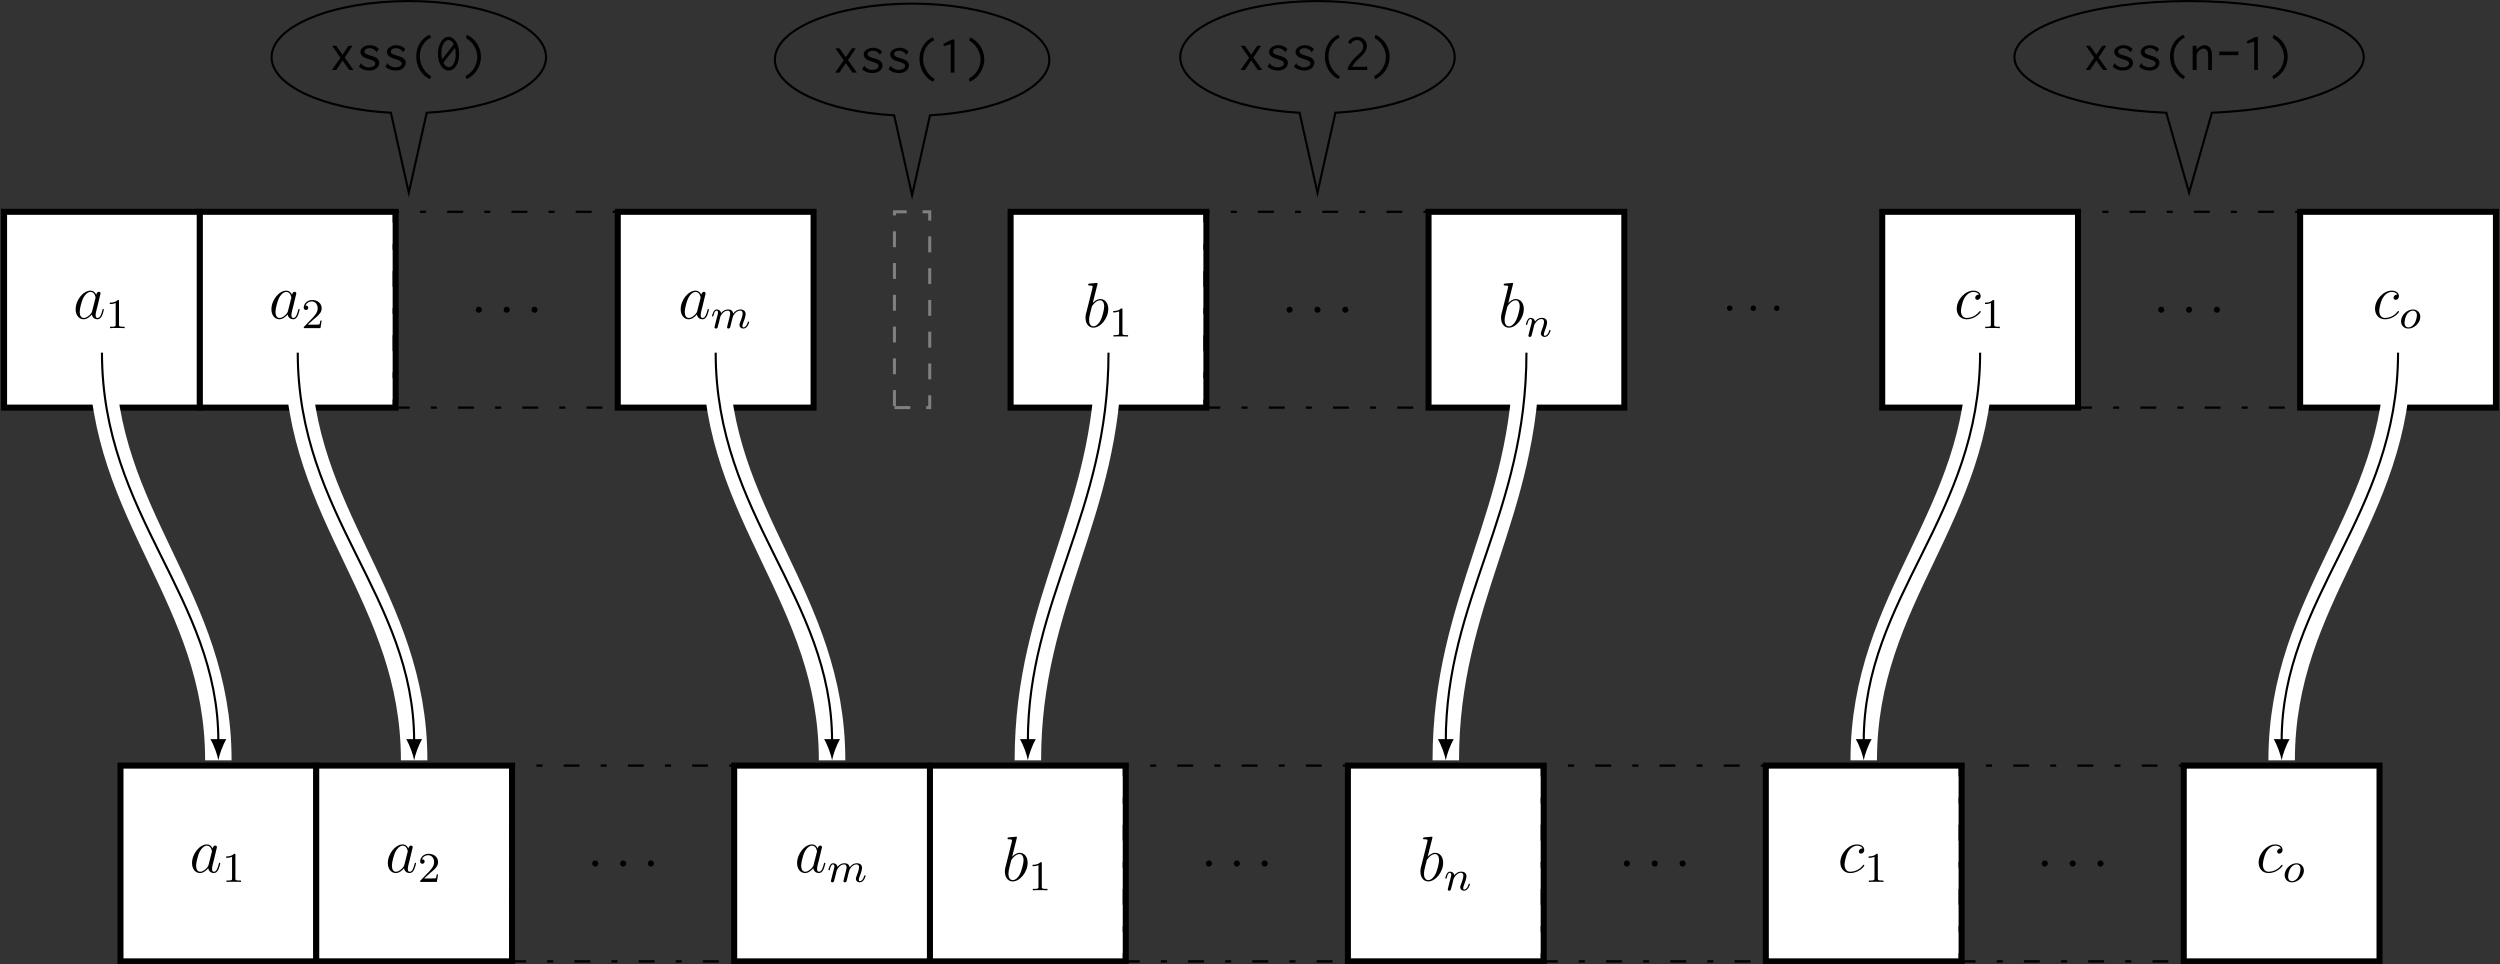 <?xml version="1.0" encoding="UTF-8"?>
<svg xmlns="http://www.w3.org/2000/svg" xmlns:xlink="http://www.w3.org/1999/xlink" width="470.547pt" height="181.517pt" viewBox="0 0 470.547 181.517" version="1.1">
<rect x="0" y="0" width="470.547" height="181.517" fill="#333333" stroke="none"/>
<defs>
<g>
<symbol overflow="visible" id="glyph0-0">
<path style="stroke:none;" d=""/>
</symbol>
<symbol overflow="visible" id="glyph0-1">
<path style="stroke:none;" d="M 3.594 -1.422 C 3.531 -1.219 3.531 -1.188 3.375 -0.969 C 3.109 -0.641 2.578 -0.125 2.016 -0.125 C 1.531 -0.125 1.25 -0.562 1.25 -1.266 C 1.25 -1.922 1.625 -3.266 1.859 -3.766 C 2.266 -4.609 2.828 -5.031 3.281 -5.031 C 4.078 -5.031 4.234 -4.047 4.234 -3.953 C 4.234 -3.938 4.203 -3.797 4.188 -3.766 Z M 4.359 -4.484 C 4.234 -4.797 3.906 -5.266 3.281 -5.266 C 1.938 -5.266 0.484 -3.531 0.484 -1.75 C 0.484 -0.578 1.172 0.125 1.984 0.125 C 2.641 0.125 3.203 -0.391 3.531 -0.781 C 3.656 -0.078 4.219 0.125 4.578 0.125 C 4.938 0.125 5.219 -0.094 5.438 -0.531 C 5.625 -0.938 5.797 -1.656 5.797 -1.703 C 5.797 -1.766 5.75 -1.812 5.672 -1.812 C 5.562 -1.812 5.562 -1.75 5.516 -1.578 C 5.328 -0.875 5.109 -0.125 4.609 -0.125 C 4.266 -0.125 4.25 -0.438 4.25 -0.672 C 4.25 -0.938 4.281 -1.078 4.391 -1.547 C 4.469 -1.844 4.531 -2.109 4.625 -2.453 C 5.062 -4.25 5.172 -4.672 5.172 -4.75 C 5.172 -4.906 5.047 -5.047 4.859 -5.047 C 4.484 -5.047 4.391 -4.625 4.359 -4.484 Z M 4.359 -4.484 "/>
</symbol>
<symbol overflow="visible" id="glyph0-2">
<path style="stroke:none;" d="M 2.203 -0.578 C 2.203 -0.922 1.906 -1.156 1.625 -1.156 C 1.281 -1.156 1.047 -0.875 1.047 -0.578 C 1.047 -0.234 1.328 0 1.609 0 C 1.953 0 2.203 -0.281 2.203 -0.578 Z M 2.203 -0.578 "/>
</symbol>
<symbol overflow="visible" id="glyph0-3">
<path style="stroke:none;" d="M 2.766 -8 C 2.766 -8.047 2.797 -8.109 2.797 -8.172 C 2.797 -8.297 2.672 -8.297 2.656 -8.297 C 2.641 -8.297 2.219 -8.266 2 -8.234 C 1.797 -8.219 1.609 -8.203 1.406 -8.188 C 1.109 -8.156 1.031 -8.156 1.031 -7.938 C 1.031 -7.812 1.141 -7.812 1.266 -7.812 C 1.875 -7.812 1.875 -7.703 1.875 -7.594 C 1.875 -7.5 1.781 -7.156 1.734 -6.938 L 1.453 -5.797 C 1.328 -5.312 0.641 -2.609 0.594 -2.391 C 0.531 -2.094 0.531 -1.891 0.531 -1.734 C 0.531 -0.516 1.219 0.125 2 0.125 C 3.375 0.125 4.812 -1.656 4.812 -3.391 C 4.812 -4.5 4.203 -5.266 3.297 -5.266 C 2.672 -5.266 2.109 -4.75 1.891 -4.516 Z M 2.016 -0.125 C 1.625 -0.125 1.203 -0.406 1.203 -1.344 C 1.203 -1.734 1.25 -1.953 1.453 -2.797 C 1.5 -2.953 1.688 -3.719 1.734 -3.875 C 1.75 -3.969 2.469 -5.031 3.281 -5.031 C 3.797 -5.031 4.047 -4.5 4.047 -3.891 C 4.047 -3.312 3.703 -1.953 3.406 -1.344 C 3.109 -0.688 2.562 -0.125 2.016 -0.125 Z M 2.016 -0.125 "/>
</symbol>
<symbol overflow="visible" id="glyph0-4">
<path style="stroke:none;" d="M 4.672 -4.5 C 4.453 -4.5 4.344 -4.5 4.172 -4.344 C 4.094 -4.297 3.969 -4.109 3.969 -3.922 C 3.969 -3.688 4.141 -3.531 4.375 -3.531 C 4.656 -3.531 4.984 -3.781 4.984 -4.25 C 4.984 -4.828 4.438 -5.266 3.609 -5.266 C 2.047 -5.266 0.484 -3.562 0.484 -1.859 C 0.484 -0.828 1.125 0.125 2.344 0.125 C 3.969 0.125 5 -1.141 5 -1.297 C 5 -1.375 4.922 -1.438 4.875 -1.438 C 4.844 -1.438 4.828 -1.422 4.719 -1.312 C 3.953 -0.297 2.828 -0.125 2.359 -0.125 C 1.547 -0.125 1.281 -0.844 1.281 -1.438 C 1.281 -1.859 1.484 -3.016 1.906 -3.828 C 2.219 -4.391 2.875 -5.031 3.625 -5.031 C 3.781 -5.031 4.438 -5.016 4.672 -4.5 Z M 4.672 -4.5 "/>
</symbol>
<symbol overflow="visible" id="glyph1-0">
<path style="stroke:none;" d=""/>
</symbol>
<symbol overflow="visible" id="glyph1-1">
<path style="stroke:none;" d="M 2.5 -5.078 C 2.5 -5.297 2.484 -5.297 2.266 -5.297 C 1.938 -4.984 1.516 -4.797 0.766 -4.797 L 0.766 -4.531 C 0.984 -4.531 1.406 -4.531 1.875 -4.734 L 1.875 -0.656 C 1.875 -0.359 1.844 -0.266 1.094 -0.266 L 0.812 -0.266 L 0.812 0 C 1.141 -0.031 1.828 -0.031 2.188 -0.031 C 2.547 -0.031 3.234 -0.031 3.562 0 L 3.562 -0.266 L 3.281 -0.266 C 2.531 -0.266 2.5 -0.359 2.5 -0.656 Z M 2.5 -5.078 "/>
</symbol>
<symbol overflow="visible" id="glyph1-2">
<path style="stroke:none;" d="M 2.25 -1.625 C 2.375 -1.75 2.703 -2.016 2.844 -2.125 C 3.328 -2.578 3.797 -3.016 3.797 -3.734 C 3.797 -4.688 3 -5.297 2.016 -5.297 C 1.047 -5.297 0.422 -4.578 0.422 -3.859 C 0.422 -3.469 0.734 -3.422 0.844 -3.422 C 1.016 -3.422 1.266 -3.531 1.266 -3.844 C 1.266 -4.25 0.859 -4.25 0.766 -4.25 C 1 -4.844 1.531 -5.031 1.922 -5.031 C 2.656 -5.031 3.047 -4.406 3.047 -3.734 C 3.047 -2.906 2.469 -2.297 1.516 -1.344 L 0.516 -0.297 C 0.422 -0.219 0.422 -0.203 0.422 0 L 3.562 0 L 3.797 -1.422 L 3.547 -1.422 C 3.531 -1.266 3.469 -0.875 3.375 -0.719 C 3.328 -0.656 2.719 -0.656 2.594 -0.656 L 1.172 -0.656 Z M 2.25 -1.625 "/>
</symbol>
<symbol overflow="visible" id="glyph2-0">
<path style="stroke:none;" d=""/>
</symbol>
<symbol overflow="visible" id="glyph2-1">
<path style="stroke:none;" d="M 1.594 -1.312 C 1.625 -1.422 1.703 -1.734 1.719 -1.844 C 1.75 -1.922 1.797 -2.125 1.812 -2.203 C 1.828 -2.234 2.094 -2.75 2.438 -3.016 C 2.703 -3.234 2.969 -3.297 3.203 -3.297 C 3.484 -3.297 3.656 -3.109 3.656 -2.75 C 3.656 -2.562 3.609 -2.375 3.516 -2.016 C 3.453 -1.812 3.328 -1.281 3.281 -1.062 L 3.156 -0.578 C 3.109 -0.453 3.062 -0.203 3.062 -0.172 C 3.062 0.016 3.219 0.078 3.312 0.078 C 3.453 0.078 3.578 -0.016 3.641 -0.109 C 3.656 -0.156 3.719 -0.438 3.766 -0.594 L 3.938 -1.312 C 3.969 -1.422 4.047 -1.734 4.078 -1.844 C 4.188 -2.281 4.188 -2.281 4.359 -2.547 C 4.625 -2.938 5 -3.297 5.531 -3.297 C 5.828 -3.297 6 -3.125 6 -2.75 C 6 -2.312 5.656 -1.391 5.5 -1.016 C 5.422 -0.812 5.406 -0.75 5.406 -0.594 C 5.406 -0.141 5.781 0.078 6.125 0.078 C 6.906 0.078 7.234 -1.031 7.234 -1.141 C 7.234 -1.219 7.156 -1.25 7.109 -1.25 C 7.016 -1.25 7 -1.188 6.969 -1.109 C 6.781 -0.453 6.453 -0.141 6.141 -0.141 C 6.016 -0.141 5.953 -0.219 5.953 -0.406 C 5.953 -0.594 6.016 -0.766 6.094 -0.969 C 6.219 -1.266 6.562 -2.188 6.562 -2.625 C 6.562 -3.234 6.156 -3.516 5.578 -3.516 C 5.031 -3.516 4.578 -3.234 4.219 -2.734 C 4.156 -3.375 3.641 -3.516 3.234 -3.516 C 2.859 -3.516 2.375 -3.391 1.938 -2.812 C 1.875 -3.297 1.5 -3.516 1.125 -3.516 C 0.844 -3.516 0.641 -3.344 0.516 -3.078 C 0.312 -2.703 0.234 -2.312 0.234 -2.297 C 0.234 -2.219 0.297 -2.188 0.359 -2.188 C 0.469 -2.188 0.469 -2.219 0.531 -2.438 C 0.625 -2.828 0.766 -3.297 1.094 -3.297 C 1.312 -3.297 1.359 -3.094 1.359 -2.922 C 1.359 -2.766 1.312 -2.625 1.25 -2.359 C 1.234 -2.297 1.109 -1.828 1.078 -1.719 L 0.781 -0.516 C 0.75 -0.391 0.703 -0.203 0.703 -0.172 C 0.703 0.016 0.859 0.078 0.969 0.078 C 1.109 0.078 1.234 -0.016 1.281 -0.109 C 1.312 -0.156 1.375 -0.438 1.406 -0.594 Z M 1.594 -1.312 "/>
</symbol>
<symbol overflow="visible" id="glyph2-2">
<path style="stroke:none;" d="M 1.594 -1.312 C 1.625 -1.422 1.703 -1.734 1.719 -1.844 C 1.828 -2.281 1.828 -2.281 2.016 -2.547 C 2.281 -2.938 2.656 -3.297 3.188 -3.297 C 3.469 -3.297 3.641 -3.125 3.641 -2.75 C 3.641 -2.312 3.312 -1.406 3.156 -1.016 C 3.047 -0.75 3.047 -0.703 3.047 -0.594 C 3.047 -0.141 3.422 0.078 3.766 0.078 C 4.547 0.078 4.875 -1.031 4.875 -1.141 C 4.875 -1.219 4.812 -1.25 4.75 -1.25 C 4.656 -1.25 4.641 -1.188 4.625 -1.109 C 4.438 -0.453 4.094 -0.141 3.797 -0.141 C 3.672 -0.141 3.609 -0.219 3.609 -0.406 C 3.609 -0.594 3.672 -0.766 3.75 -0.969 C 3.859 -1.266 4.219 -2.188 4.219 -2.625 C 4.219 -3.234 3.797 -3.516 3.234 -3.516 C 2.578 -3.516 2.172 -3.125 1.938 -2.828 C 1.875 -3.266 1.531 -3.516 1.125 -3.516 C 0.844 -3.516 0.641 -3.328 0.516 -3.078 C 0.312 -2.703 0.234 -2.312 0.234 -2.297 C 0.234 -2.219 0.297 -2.188 0.359 -2.188 C 0.469 -2.188 0.469 -2.219 0.531 -2.438 C 0.625 -2.828 0.766 -3.297 1.094 -3.297 C 1.312 -3.297 1.359 -3.094 1.359 -2.922 C 1.359 -2.766 1.312 -2.625 1.25 -2.359 C 1.234 -2.297 1.109 -1.828 1.078 -1.719 L 0.781 -0.516 C 0.75 -0.391 0.703 -0.203 0.703 -0.172 C 0.703 0.016 0.859 0.078 0.969 0.078 C 1.109 0.078 1.234 -0.016 1.281 -0.109 C 1.312 -0.156 1.375 -0.438 1.406 -0.594 Z M 1.594 -1.312 "/>
</symbol>
<symbol overflow="visible" id="glyph2-3">
<path style="stroke:none;" d="M 3.969 -2.141 C 3.969 -2.922 3.406 -3.516 2.578 -3.516 C 1.453 -3.516 0.344 -2.422 0.344 -1.297 C 0.344 -0.484 0.922 0.078 1.734 0.078 C 2.875 0.078 3.969 -1.031 3.969 -2.141 Z M 1.75 -0.141 C 1.469 -0.141 1 -0.281 1 -1.016 C 1 -1.344 1.141 -2.203 1.531 -2.703 C 1.922 -3.203 2.359 -3.297 2.578 -3.297 C 2.906 -3.297 3.328 -3.094 3.328 -2.422 C 3.328 -2.109 3.172 -1.344 2.875 -0.875 C 2.578 -0.422 2.141 -0.141 1.75 -0.141 Z M 1.75 -0.141 "/>
</symbol>
<symbol overflow="visible" id="glyph3-0">
<path style="stroke:none;" d=""/>
</symbol>
<symbol overflow="visible" id="glyph3-1">
<path style="stroke:none;" d="M 3.609 -4.562 L 2.469 -2.875 L 1.281 -4.562 L 0.5 -4.562 L 2.078 -2.312 L 0.469 0 L 1.281 0 L 2.469 -1.781 L 3.734 0 L 4.547 0 L 2.875 -2.344 L 4.344 -4.562 Z M 3.609 -4.562 "/>
</symbol>
<symbol overflow="visible" id="glyph3-2">
<path style="stroke:none;" d="M 4.312 -3.953 C 3.875 -4.422 3.312 -4.672 2.609 -4.672 C 2.359 -4.672 2.125 -4.625 1.906 -4.562 C 1.688 -4.484 1.5 -4.391 1.359 -4.281 C 1.203 -4.172 1.078 -4.047 0.984 -3.891 C 0.891 -3.75 0.859 -3.594 0.859 -3.438 C 0.859 -3.297 0.891 -3.156 0.938 -3.031 C 0.984 -2.906 1.062 -2.797 1.141 -2.719 C 1.234 -2.609 1.328 -2.531 1.438 -2.453 C 1.547 -2.391 1.719 -2.297 1.953 -2.219 C 2.047 -2.188 2.25 -2.125 2.531 -2.031 C 2.953 -1.906 3.25 -1.781 3.406 -1.672 C 3.562 -1.547 3.656 -1.391 3.656 -1.219 C 3.656 -1.109 3.625 -1.016 3.547 -0.922 C 3.484 -0.844 3.391 -0.75 3.297 -0.703 C 3.172 -0.625 3.047 -0.578 2.906 -0.547 C 2.781 -0.516 2.641 -0.5 2.516 -0.5 C 2.375 -0.5 2.266 -0.516 2.141 -0.531 C 2 -0.547 1.891 -0.578 1.797 -0.625 C 1.578 -0.719 1.422 -0.812 1.312 -0.875 C 1.203 -0.953 1.125 -1.031 1.094 -1.094 C 1.047 -1.141 1.031 -1.203 1.016 -1.234 C 1 -1.281 1 -1.312 0.984 -1.328 L 0.562 -0.625 C 1.094 -0.141 1.719 0.094 2.5 0.094 C 2.781 0.094 3.047 0.062 3.281 -0.016 C 3.516 -0.094 3.703 -0.203 3.875 -0.328 C 4.047 -0.453 4.172 -0.625 4.25 -0.797 C 4.344 -0.984 4.391 -1.172 4.391 -1.359 C 4.391 -1.672 4.266 -1.938 4.031 -2.141 C 3.797 -2.359 3.391 -2.531 2.828 -2.688 C 2.578 -2.75 2.359 -2.828 2.219 -2.875 C 2.047 -2.938 1.938 -3 1.844 -3.062 C 1.75 -3.125 1.688 -3.188 1.656 -3.25 C 1.609 -3.312 1.594 -3.375 1.594 -3.453 C 1.594 -3.562 1.625 -3.656 1.672 -3.75 C 1.719 -3.828 1.797 -3.891 1.891 -3.953 C 1.969 -4 2.078 -4.047 2.188 -4.062 C 2.312 -4.109 2.438 -4.109 2.562 -4.109 C 2.844 -4.109 3.094 -4.047 3.312 -3.922 C 3.531 -3.781 3.703 -3.656 3.812 -3.5 C 3.828 -3.484 3.844 -3.453 3.844 -3.406 C 3.844 -3.344 3.859 -3.328 3.891 -3.312 Z M 4.312 -3.953 "/>
</symbol>
<symbol overflow="visible" id="glyph3-3">
<path style="stroke:none;" d="M 4.125 -6.016 C 4.141 -6.016 4.172 -6.016 4.203 -6.031 L 3.906 -6.641 C 3.516 -6.469 3.172 -6.234 2.844 -5.969 C 2.547 -5.703 2.281 -5.391 2.062 -5.031 C 1.844 -4.672 1.672 -4.281 1.562 -3.875 C 1.453 -3.453 1.391 -3.016 1.391 -2.578 C 1.391 -2.125 1.453 -1.672 1.562 -1.25 C 1.672 -0.812 1.844 -0.422 2.047 -0.047 C 2.266 0.312 2.547 0.656 2.844 0.953 C 3.156 1.266 3.516 1.516 3.922 1.719 L 4.234 1.203 C 3.906 1 3.609 0.766 3.328 0.5 C 3.078 0.219 2.844 -0.078 2.656 -0.422 C 2.469 -0.734 2.328 -1.094 2.219 -1.453 C 2.125 -1.812 2.078 -2.188 2.078 -2.547 C 2.078 -3.312 2.234 -3.984 2.562 -4.578 C 2.891 -5.172 3.344 -5.641 3.922 -5.984 C 3.969 -6.016 4 -6.016 4.016 -6.016 Z M 4.125 -6.016 "/>
</symbol>
<symbol overflow="visible" id="glyph3-4">
<path style="stroke:none;" d="M 3.844 -5.422 C 3.453 -5.969 3 -6.25 2.484 -6.25 C 2.234 -6.25 1.984 -6.172 1.75 -6.016 C 1.5 -5.859 1.297 -5.641 1.109 -5.359 C 0.922 -5.078 0.781 -4.734 0.656 -4.344 C 0.562 -3.953 0.5 -3.516 0.5 -3.047 C 0.5 -2.578 0.562 -2.156 0.656 -1.75 C 0.781 -1.375 0.922 -1.031 1.109 -0.75 C 1.297 -0.484 1.5 -0.266 1.75 -0.125 C 1.984 0.031 2.234 0.109 2.484 0.109 C 2.734 0.109 2.969 0.047 3.203 -0.078 C 3.453 -0.203 3.672 -0.406 3.844 -0.656 C 4.047 -0.922 4.203 -1.234 4.312 -1.641 C 4.422 -2.016 4.484 -2.469 4.484 -3 C 4.484 -3.516 4.422 -3.984 4.312 -4.406 C 4.203 -4.828 4.031 -5.156 3.844 -5.422 Z M 3.484 -4.828 L 1.281 -2 C 1.203 -2.375 1.141 -2.766 1.141 -3.188 C 1.141 -3.547 1.188 -3.875 1.25 -4.188 C 1.328 -4.5 1.438 -4.75 1.562 -4.969 C 1.688 -5.172 1.828 -5.344 2 -5.469 C 2.156 -5.578 2.328 -5.641 2.5 -5.641 C 2.672 -5.641 2.844 -5.578 3.016 -5.438 C 3.188 -5.297 3.344 -5.109 3.484 -4.828 Z M 3.703 -4.172 C 3.766 -3.984 3.781 -3.781 3.812 -3.578 C 3.828 -3.375 3.844 -3.156 3.844 -2.922 C 3.844 -2.547 3.812 -2.219 3.734 -1.906 C 3.672 -1.625 3.562 -1.375 3.453 -1.172 C 3.344 -0.953 3.203 -0.797 3.047 -0.703 C 2.891 -0.578 2.719 -0.531 2.547 -0.531 C 2.375 -0.531 2.188 -0.594 2.016 -0.734 C 1.844 -0.859 1.672 -1.078 1.516 -1.375 Z M 3.703 -4.172 "/>
</symbol>
<symbol overflow="visible" id="glyph3-5">
<path style="stroke:none;" d="M 0.781 -6.016 C 1.094 -5.844 1.391 -5.625 1.656 -5.375 C 1.922 -5.125 2.141 -4.844 2.328 -4.531 C 2.516 -4.234 2.656 -3.891 2.766 -3.547 C 2.875 -3.203 2.922 -2.828 2.922 -2.469 C 2.922 -2.094 2.875 -1.719 2.766 -1.375 C 2.656 -1.031 2.516 -0.688 2.328 -0.375 C 2.141 -0.062 1.891 0.234 1.641 0.484 C 1.359 0.734 1.062 0.953 0.719 1.141 L 0.906 1.734 C 1.312 1.547 1.688 1.297 2.031 1 C 2.359 0.703 2.656 0.359 2.891 0 C 3.125 -0.375 3.312 -0.766 3.422 -1.203 C 3.562 -1.609 3.625 -2.047 3.625 -2.5 C 3.625 -2.938 3.562 -3.359 3.438 -3.766 C 3.312 -4.188 3.125 -4.578 2.906 -4.938 C 2.672 -5.297 2.391 -5.625 2.062 -5.922 C 1.734 -6.203 1.359 -6.438 0.969 -6.625 Z M 0.781 -6.016 "/>
</symbol>
<symbol overflow="visible" id="glyph3-6">
<path style="stroke:none;" d="M 2.984 -6.219 L 2.5 -6.219 L 0.875 -5.375 L 1.031 -4.984 L 2.297 -5.359 L 2.297 0 L 2.984 0 Z M 2.984 -6.219 "/>
</symbol>
<symbol overflow="visible" id="glyph3-7">
<path style="stroke:none;" d="M 0.781 -5.25 L 1.281 -4.844 C 1.297 -4.859 1.312 -4.906 1.328 -4.969 C 1.328 -5.031 1.359 -5.094 1.422 -5.156 C 1.484 -5.25 1.562 -5.328 1.672 -5.391 C 1.781 -5.469 1.891 -5.516 2.031 -5.562 C 2.156 -5.625 2.328 -5.641 2.5 -5.641 C 2.641 -5.641 2.781 -5.609 2.906 -5.547 C 3.047 -5.484 3.172 -5.406 3.297 -5.281 C 3.391 -5.188 3.484 -5.047 3.531 -4.922 C 3.594 -4.781 3.625 -4.641 3.625 -4.5 C 3.625 -4.391 3.625 -4.266 3.594 -4.172 C 3.578 -4.047 3.531 -3.938 3.484 -3.812 C 3.422 -3.703 3.344 -3.562 3.234 -3.453 C 3.125 -3.312 3 -3.172 2.828 -3.016 L 2.359 -2.578 C 2.078 -2.344 1.812 -2.047 1.531 -1.688 C 1.234 -1.344 0.984 -0.922 0.734 -0.438 L 0.734 0 L 4.375 0 L 4.375 -0.703 L 4.344 -0.703 C 4.312 -0.703 4.281 -0.672 4.25 -0.656 C 4.203 -0.625 4.172 -0.609 4.141 -0.609 L 1.531 -0.609 C 1.609 -0.75 1.688 -0.891 1.797 -1.031 C 1.891 -1.172 2 -1.297 2.094 -1.422 C 2.203 -1.562 2.297 -1.672 2.406 -1.781 C 2.516 -1.891 2.609 -1.984 2.703 -2.062 L 3.297 -2.625 C 3.422 -2.734 3.562 -2.875 3.688 -3.016 C 3.812 -3.156 3.922 -3.312 4 -3.469 C 4.094 -3.625 4.172 -3.781 4.234 -3.953 C 4.281 -4.125 4.312 -4.312 4.312 -4.5 C 4.312 -4.75 4.266 -4.969 4.172 -5.188 C 4.094 -5.391 3.953 -5.578 3.781 -5.734 C 3.625 -5.906 3.422 -6.016 3.203 -6.125 C 2.984 -6.203 2.766 -6.25 2.516 -6.25 C 2.156 -6.25 1.812 -6.156 1.516 -5.984 C 1.203 -5.812 0.953 -5.562 0.781 -5.25 Z M 0.781 -5.25 "/>
</symbol>
<symbol overflow="visible" id="glyph3-8">
<path style="stroke:none;" d="M 0.672 0 L 1.422 0 L 1.422 -2.625 C 1.422 -2.844 1.453 -3.047 1.531 -3.203 C 1.625 -3.375 1.734 -3.531 1.859 -3.656 C 2 -3.781 2.141 -3.875 2.297 -3.938 C 2.453 -4 2.609 -4.031 2.766 -4.031 C 2.984 -4.031 3.188 -3.938 3.344 -3.75 C 3.516 -3.562 3.594 -3.219 3.594 -2.734 L 3.594 0 L 4.312 0 L 4.312 -2.766 C 4.312 -3.109 4.266 -3.406 4.203 -3.641 C 4.125 -3.875 4.031 -4.078 3.906 -4.234 C 3.781 -4.375 3.625 -4.484 3.453 -4.562 C 3.297 -4.625 3.094 -4.672 2.906 -4.672 C 2.625 -4.672 2.359 -4.578 2.078 -4.422 C 1.812 -4.25 1.578 -4.031 1.422 -3.75 L 1.422 -4.562 L 0.672 -4.562 Z M 0.672 0 "/>
</symbol>
<symbol overflow="visible" id="glyph3-9">
<path style="stroke:none;" d="M 0.703 -3.469 L 0.703 -2.797 L 4.297 -2.797 L 4.297 -3.469 Z M 0.703 -3.469 "/>
</symbol>
<symbol overflow="visible" id="glyph4-0">
<path style="stroke:none;" d=""/>
</symbol>
<symbol overflow="visible" id="glyph4-1">
<path style="stroke:none;" d="M 1.906 -2.5 C 1.906 -2.781 1.672 -3.016 1.391 -3.016 C 1.094 -3.016 0.859 -2.781 0.859 -2.5 C 0.859 -2.203 1.094 -1.969 1.391 -1.969 C 1.672 -1.969 1.906 -2.203 1.906 -2.5 Z M 1.906 -2.5 "/>
</symbol>
</g>
<clipPath id="clip1">
  <path d="M 432 39 L 470.547 39 L 470.547 78 L 432 78 Z M 432 39 "/>
</clipPath>
<clipPath id="clip2">
  <path d="M 22 143 L 61 143 L 61 181.516 L 22 181.516 Z M 22 143 "/>
</clipPath>
<clipPath id="clip3">
  <path d="M 58 143 L 97 143 L 97 181.516 L 58 181.516 Z M 58 143 "/>
</clipPath>
<clipPath id="clip4">
  <path d="M 95 143 L 139 143 L 139 181.516 L 95 181.516 Z M 95 143 "/>
</clipPath>
<clipPath id="clip5">
  <path d="M 137 143 L 176 143 L 176 181.516 L 137 181.516 Z M 137 143 "/>
</clipPath>
<clipPath id="clip6">
  <path d="M 174 143 L 213 143 L 213 181.516 L 174 181.516 Z M 174 143 "/>
</clipPath>
<clipPath id="clip7">
  <path d="M 211 143 L 255 143 L 255 181.516 L 211 181.516 Z M 211 143 "/>
</clipPath>
<clipPath id="clip8">
  <path d="M 253 143 L 292 143 L 292 181.516 L 253 181.516 Z M 253 143 "/>
</clipPath>
<clipPath id="clip9">
  <path d="M 289 143 L 333 143 L 333 181.516 L 289 181.516 Z M 289 143 "/>
</clipPath>
<clipPath id="clip10">
  <path d="M 331 143 L 370 143 L 370 181.516 L 331 181.516 Z M 331 143 "/>
</clipPath>
<clipPath id="clip11">
  <path d="M 368 143 L 412 143 L 412 181.516 L 368 181.516 Z M 368 143 "/>
</clipPath>
<clipPath id="clip12">
  <path d="M 410 143 L 449 143 L 449 181.516 L 410 181.516 Z M 410 143 "/>
</clipPath>
<clipPath id="clip13">
  <path d="M 0 0 L 112 0 L 112 181.516 L 0 181.516 Z M 0 0 "/>
</clipPath>
<clipPath id="clip14">
  <path d="M 0 0 L 149 0 L 149 181.516 L 0 181.516 Z M 0 0 "/>
</clipPath>
<clipPath id="clip15">
  <path d="M 64 0 L 228 0 L 228 181.516 L 64 181.516 Z M 64 0 "/>
</clipPath>
<clipPath id="clip16">
  <path d="M 123 0 L 280 0 L 280 181.516 L 123 181.516 Z M 123 0 "/>
</clipPath>
<clipPath id="clip17">
  <path d="M 201 0 L 358 0 L 358 181.516 L 201 181.516 Z M 201 0 "/>
</clipPath>
<clipPath id="clip18">
  <path d="M 280 0 L 444 0 L 444 181.516 L 280 181.516 Z M 280 0 "/>
</clipPath>
<clipPath id="clip19">
  <path d="M 359 0 L 470.547 0 L 470.547 181.516 L 359 181.516 Z M 359 0 "/>
</clipPath>
</defs>
<g id="surface1">
<path style="fill-rule:nonzero;fill:rgb(100%,100%,100%);fill-opacity:1;stroke-width:1.134;stroke-linecap:butt;stroke-linejoin:miter;stroke:rgb(0%,0%,0%);stroke-opacity:1;stroke-miterlimit:10;" d="M -18.425 -18.425 L 18.426 -18.425 L 18.426 18.427 L -18.425 18.427 Z M -18.425 -18.425 " transform="matrix(1,0,0,-1,19.191,58.294)"/>
<g style="fill:rgb(0%,0%,0%);fill-opacity:1;">
  <use xlink:href="#glyph0-1" x="13.753" y="59.971"/>
</g>
<g style="fill:rgb(0%,0%,0%);fill-opacity:1;">
  <use xlink:href="#glyph1-1" x="19.898" y="61.764"/>
</g>
<path style="fill-rule:nonzero;fill:rgb(100%,100%,100%);fill-opacity:1;stroke-width:1.134;stroke-linecap:butt;stroke-linejoin:miter;stroke:rgb(0%,0%,0%);stroke-opacity:1;stroke-miterlimit:10;" d="M -18.425 -18.425 L 18.427 -18.425 L 18.427 18.427 L -18.425 18.427 Z M -18.425 -18.425 " transform="matrix(1,0,0,-1,56.042,58.294)"/>
<g style="fill:rgb(0%,0%,0%);fill-opacity:1;">
  <use xlink:href="#glyph0-1" x="50.603" y="59.971"/>
</g>
<g style="fill:rgb(0%,0%,0%);fill-opacity:1;">
  <use xlink:href="#glyph1-2" x="56.748" y="61.764"/>
</g>
<path style="fill:none;stroke-width:0.425;stroke-linecap:butt;stroke-linejoin:miter;stroke:rgb(0%,0%,0%);stroke-opacity:1;stroke-dasharray:2.989,3.985,1.134,3.985;stroke-miterlimit:10;" d="M -21.26 -18.425 L 21.26 -18.425 L 21.26 18.427 L -21.26 18.427 Z M -21.26 -18.425 " transform="matrix(1,0,0,-1,95.373,58.294)"/>
<g style="fill:rgb(0%,0%,0%);fill-opacity:1;">
  <use xlink:href="#glyph0-2" x="88.503" y="58.875"/>
</g>
<g style="fill:rgb(0%,0%,0%);fill-opacity:1;">
  <use xlink:href="#glyph0-2" x="93.751" y="58.875"/>
</g>
<g style="fill:rgb(0%,0%,0%);fill-opacity:1;">
  <use xlink:href="#glyph0-2" x="98.988" y="58.875"/>
</g>
<path style="fill-rule:nonzero;fill:rgb(100%,100%,100%);fill-opacity:1;stroke-width:1.134;stroke-linecap:butt;stroke-linejoin:miter;stroke:rgb(0%,0%,0%);stroke-opacity:1;stroke-miterlimit:10;" d="M -18.426 -18.425 L 18.426 -18.425 L 18.426 18.427 L -18.426 18.427 Z M -18.426 -18.425 " transform="matrix(1,0,0,-1,134.703,58.294)"/>
<g style="fill:rgb(0%,0%,0%);fill-opacity:1;">
  <use xlink:href="#glyph0-1" x="127.636" y="59.971"/>
</g>
<g style="fill:rgb(0%,0%,0%);fill-opacity:1;">
  <use xlink:href="#glyph2-1" x="133.781" y="61.764"/>
</g>
<path style="fill:none;stroke-width:0.399;stroke-linecap:butt;stroke-linejoin:miter;stroke:rgb(0%,0%,0%);stroke-opacity:1;stroke-miterlimit:10;" d="M -0.002 22.024 L 3.369 37.071 C 16.221 37.763 25.83 42.239 25.83 47.54 C 25.83 53.368 14.264 58.095 -0.002 58.095 C -14.267 58.095 -25.83 53.368 -25.83 47.54 C -25.83 42.239 -16.22 37.763 -3.373 37.071 Z M -0.002 22.024 " transform="matrix(1,0,0,-1,76.947,58.294)"/>
<g style="fill:rgb(0%,0%,0%);fill-opacity:1;">
  <use xlink:href="#glyph3-1" x="62.003" y="13.177"/>
  <use xlink:href="#glyph3-2" x="66.984" y="13.177"/>
  <use xlink:href="#glyph3-2" x="71.966" y="13.177"/>
  <use xlink:href="#glyph3-3" x="76.947" y="13.177"/>
  <use xlink:href="#glyph3-4" x="81.928" y="13.177"/>
  <use xlink:href="#glyph3-5" x="86.909" y="13.177"/>
</g>
<path style="fill:none;stroke-width:0.567;stroke-linecap:butt;stroke-linejoin:miter;stroke:rgb(50%,50%,50%);stroke-opacity:1;stroke-dasharray:2.989,2.989;stroke-miterlimit:10;" d="M 91.405 -18.425 L 98.045 -18.425 L 98.045 18.427 L 91.405 18.427 Z M 91.405 -18.425 " transform="matrix(1,0,0,-1,76.947,58.294)"/>
<path style="fill:none;stroke-width:0.399;stroke-linecap:butt;stroke-linejoin:miter;stroke:rgb(0%,0%,0%);stroke-opacity:1;stroke-miterlimit:10;" d="M 94.725 21.544 L 98.096 36.591 C 110.948 37.282 120.557 41.759 120.557 47.056 C 120.557 52.888 108.99 57.614 94.725 57.614 C 80.459 57.614 68.897 52.888 68.897 47.056 C 68.897 41.759 78.506 37.282 91.354 36.591 Z M 94.725 21.544 " transform="matrix(1,0,0,-1,76.947,58.294)"/>
<g style="fill:rgb(0%,0%,0%);fill-opacity:1;">
  <use xlink:href="#glyph3-1" x="156.728" y="13.66"/>
  <use xlink:href="#glyph3-2" x="161.709" y="13.66"/>
  <use xlink:href="#glyph3-2" x="166.691" y="13.66"/>
  <use xlink:href="#glyph3-3" x="171.672" y="13.66"/>
  <use xlink:href="#glyph3-6" x="176.653" y="13.66"/>
  <use xlink:href="#glyph3-5" x="181.635" y="13.66"/>
</g>
<path style="fill-rule:nonzero;fill:rgb(100%,100%,100%);fill-opacity:1;stroke-width:1.134;stroke-linecap:butt;stroke-linejoin:miter;stroke:rgb(0%,0%,0%);stroke-opacity:1;stroke-miterlimit:10;" d="M -0 -18.425 L 36.851 -18.425 L 36.851 18.427 L -0 18.427 Z M -0 -18.425 " transform="matrix(1,0,0,-1,190.215,58.294)"/>
<g style="fill:rgb(0%,0%,0%);fill-opacity:1;">
  <use xlink:href="#glyph0-3" x="203.786" y="61.548"/>
</g>
<g style="fill:rgb(0%,0%,0%);fill-opacity:1;">
  <use xlink:href="#glyph1-1" x="208.763" y="63.342"/>
</g>
<path style="fill:none;stroke-width:0.425;stroke-linecap:butt;stroke-linejoin:miter;stroke:rgb(0%,0%,0%);stroke-opacity:1;stroke-dasharray:2.989,3.985,1.134,3.985;stroke-miterlimit:10;" d="M -0 -18.425 L 42.519 -18.425 L 42.519 18.427 L -0 18.427 Z M -0 -18.425 " transform="matrix(1,0,0,-1,226.711,58.294)"/>
<g style="fill:rgb(0%,0%,0%);fill-opacity:1;">
  <use xlink:href="#glyph0-2" x="241.101" y="58.875"/>
</g>
<g style="fill:rgb(0%,0%,0%);fill-opacity:1;">
  <use xlink:href="#glyph0-2" x="246.349" y="58.875"/>
</g>
<g style="fill:rgb(0%,0%,0%);fill-opacity:1;">
  <use xlink:href="#glyph0-2" x="251.586" y="58.875"/>
</g>
<path style="fill-rule:nonzero;fill:rgb(100%,100%,100%);fill-opacity:1;stroke-width:1.134;stroke-linecap:butt;stroke-linejoin:miter;stroke:rgb(0%,0%,0%);stroke-opacity:1;stroke-miterlimit:10;" d="M 0.002 -18.425 L 36.85 -18.425 L 36.85 18.427 L 0.002 18.427 Z M 0.002 -18.425 " transform="matrix(1,0,0,-1,268.877,58.294)"/>
<g style="fill:rgb(0%,0%,0%);fill-opacity:1;">
  <use xlink:href="#glyph0-3" x="281.995" y="61.548"/>
</g>
<g style="fill:rgb(0%,0%,0%);fill-opacity:1;">
  <use xlink:href="#glyph2-2" x="286.972" y="63.342"/>
</g>
<path style="fill:none;stroke-width:0.399;stroke-linecap:butt;stroke-linejoin:miter;stroke:rgb(0%,0%,0%);stroke-opacity:1;stroke-miterlimit:10;" d="M 171.026 22.024 L 174.397 37.071 C 187.248 37.763 196.858 42.239 196.858 47.54 C 196.858 53.368 185.291 58.095 171.026 58.095 C 156.76 58.095 145.198 53.368 145.198 47.54 C 145.198 42.239 154.807 37.763 167.655 37.071 Z M 171.026 22.024 " transform="matrix(1,0,0,-1,76.947,58.294)"/>
<g style="fill:rgb(0%,0%,0%);fill-opacity:1;">
  <use xlink:href="#glyph3-1" x="233.027" y="13.177"/>
  <use xlink:href="#glyph3-2" x="238.008" y="13.177"/>
  <use xlink:href="#glyph3-2" x="242.99" y="13.177"/>
  <use xlink:href="#glyph3-3" x="247.971" y="13.177"/>
  <use xlink:href="#glyph3-7" x="252.952" y="13.177"/>
  <use xlink:href="#glyph3-5" x="257.933" y="13.177"/>
</g>
<g style="fill:rgb(0%,0%,0%);fill-opacity:1;">
  <use xlink:href="#glyph4-1" x="324.186" y="60.508"/>
</g>
<g style="fill:rgb(0%,0%,0%);fill-opacity:1;">
  <use xlink:href="#glyph4-1" x="328.617" y="60.508"/>
</g>
<g style="fill:rgb(0%,0%,0%);fill-opacity:1;">
  <use xlink:href="#glyph4-1" x="333.039" y="60.508"/>
</g>
<path style="fill-rule:nonzero;fill:rgb(100%,100%,100%);fill-opacity:1;stroke-width:1.134;stroke-linecap:butt;stroke-linejoin:miter;stroke:rgb(0%,0%,0%);stroke-opacity:1;stroke-miterlimit:10;" d="M 0.002 -18.425 L 36.849 -18.425 L 36.849 18.427 L 0.002 18.427 Z M 0.002 -18.425 " transform="matrix(1,0,0,-1,354.268,58.294)"/>
<g style="fill:rgb(0%,0%,0%);fill-opacity:1;">
  <use xlink:href="#glyph0-4" x="367.808" y="59.971"/>
</g>
<g style="fill:rgb(0%,0%,0%);fill-opacity:1;">
  <use xlink:href="#glyph1-1" x="372.846" y="61.764"/>
</g>
<path style="fill:none;stroke-width:0.425;stroke-linecap:butt;stroke-linejoin:miter;stroke:rgb(0%,0%,0%);stroke-opacity:1;stroke-dasharray:2.989,3.985,1.134,3.985;stroke-miterlimit:10;" d="M 0.002 -18.425 L 42.521 -18.425 L 42.521 18.427 L 0.002 18.427 Z M 0.002 -18.425 " transform="matrix(1,0,0,-1,390.764,58.294)"/>
<g style="fill:rgb(0%,0%,0%);fill-opacity:1;">
  <use xlink:href="#glyph0-2" x="405.154" y="58.875"/>
</g>
<g style="fill:rgb(0%,0%,0%);fill-opacity:1;">
  <use xlink:href="#glyph0-2" x="410.402" y="58.875"/>
</g>
<g style="fill:rgb(0%,0%,0%);fill-opacity:1;">
  <use xlink:href="#glyph0-2" x="415.639" y="58.875"/>
</g>
<path style=" stroke:none;fill-rule:nonzero;fill:rgb(100%,100%,100%);fill-opacity:1;" d="M 432.93 76.719 L 469.781 76.719 L 469.781 39.867 L 432.93 39.867 Z M 432.93 76.719 "/>
<g clip-path="url(#clip1)" clip-rule="nonzero">
<path style="fill:none;stroke-width:1.134;stroke-linecap:butt;stroke-linejoin:miter;stroke:rgb(0%,0%,0%);stroke-opacity:1;stroke-miterlimit:10;" d="M -0 -18.425 L 36.851 -18.425 L 36.851 18.427 L -0 18.427 Z M -0 -18.425 " transform="matrix(1,0,0,-1,432.93,58.294)"/>
</g>
<g style="fill:rgb(0%,0%,0%);fill-opacity:1;">
  <use xlink:href="#glyph0-4" x="446.54" y="59.971"/>
</g>
<g style="fill:rgb(0%,0%,0%);fill-opacity:1;">
  <use xlink:href="#glyph2-3" x="451.578" y="61.764"/>
</g>
<path style="fill:none;stroke-width:0.399;stroke-linecap:butt;stroke-linejoin:miter;stroke:rgb(0%,0%,0%);stroke-opacity:1;stroke-miterlimit:10;" d="M 335.08 22.024 L 339.373 37.071 C 355.725 37.763 367.955 42.239 367.955 47.54 C 367.955 53.368 353.237 58.095 335.08 58.095 C 316.924 58.095 302.205 53.368 302.205 47.54 C 302.205 42.239 314.436 37.763 330.791 37.071 Z M 335.08 22.024 " transform="matrix(1,0,0,-1,76.947,58.294)"/>
<g style="fill:rgb(0%,0%,0%);fill-opacity:1;">
  <use xlink:href="#glyph3-1" x="392.099" y="13.177"/>
  <use xlink:href="#glyph3-2" x="397.08" y="13.177"/>
  <use xlink:href="#glyph3-2" x="402.062" y="13.177"/>
  <use xlink:href="#glyph3-3" x="407.043" y="13.177"/>
  <use xlink:href="#glyph3-8" x="412.024" y="13.177"/>
  <use xlink:href="#glyph3-9" x="417.005" y="13.177"/>
  <use xlink:href="#glyph3-6" x="421.987" y="13.177"/>
  <use xlink:href="#glyph3-5" x="426.968" y="13.177"/>
</g>
<path style=" stroke:none;fill-rule:nonzero;fill:rgb(100%,100%,100%);fill-opacity:1;" d="M 22.676 180.949 L 59.527 180.949 L 59.527 144.102 L 22.676 144.102 Z M 22.676 180.949 "/>
<g clip-path="url(#clip2)" clip-rule="nonzero">
<path style="fill:none;stroke-width:1.134;stroke-linecap:butt;stroke-linejoin:miter;stroke:rgb(0%,0%,0%);stroke-opacity:1;stroke-miterlimit:10;" d="M -18.424 -36.849 L 18.427 -36.849 L 18.427 -0.002 L -18.424 -0.002 Z M -18.424 -36.849 " transform="matrix(1,0,0,-1,41.1,144.1)"/>
</g>
<g style="fill:rgb(0%,0%,0%);fill-opacity:1;">
  <use xlink:href="#glyph0-1" x="35.661" y="164.202"/>
</g>
<g style="fill:rgb(0%,0%,0%);fill-opacity:1;">
  <use xlink:href="#glyph1-1" x="41.806" y="165.995"/>
</g>
<path style=" stroke:none;fill-rule:nonzero;fill:rgb(100%,100%,100%);fill-opacity:1;" d="M 59.523 180.949 L 96.375 180.949 L 96.375 144.102 L 59.523 144.102 Z M 59.523 180.949 "/>
<g clip-path="url(#clip3)" clip-rule="nonzero">
<path style="fill:none;stroke-width:1.134;stroke-linecap:butt;stroke-linejoin:miter;stroke:rgb(0%,0%,0%);stroke-opacity:1;stroke-miterlimit:10;" d="M -18.427 -36.849 L 18.425 -36.849 L 18.425 -0.002 L -18.427 -0.002 Z M -18.427 -36.849 " transform="matrix(1,0,0,-1,77.95,144.1)"/>
</g>
<g style="fill:rgb(0%,0%,0%);fill-opacity:1;">
  <use xlink:href="#glyph0-1" x="72.512" y="164.202"/>
</g>
<g style="fill:rgb(0%,0%,0%);fill-opacity:1;">
  <use xlink:href="#glyph1-2" x="78.657" y="165.995"/>
</g>
<g clip-path="url(#clip4)" clip-rule="nonzero">
<path style="fill:none;stroke-width:0.425;stroke-linecap:butt;stroke-linejoin:miter;stroke:rgb(0%,0%,0%);stroke-opacity:1;stroke-dasharray:2.989,3.985,1.134,3.985;stroke-miterlimit:10;" d="M -21.261 -36.849 L 21.262 -36.849 L 21.262 -0.002 L -21.261 -0.002 Z M -21.261 -36.849 " transform="matrix(1,0,0,-1,117.281,144.1)"/>
</g>
<g style="fill:rgb(0%,0%,0%);fill-opacity:1;">
  <use xlink:href="#glyph0-2" x="110.411" y="163.106"/>
</g>
<g style="fill:rgb(0%,0%,0%);fill-opacity:1;">
  <use xlink:href="#glyph0-2" x="115.659" y="163.106"/>
</g>
<g style="fill:rgb(0%,0%,0%);fill-opacity:1;">
  <use xlink:href="#glyph0-2" x="120.896" y="163.106"/>
</g>
<path style=" stroke:none;fill-rule:nonzero;fill:rgb(100%,100%,100%);fill-opacity:1;" d="M 138.188 180.949 L 175.039 180.949 L 175.039 144.102 L 138.188 144.102 Z M 138.188 180.949 "/>
<g clip-path="url(#clip5)" clip-rule="nonzero">
<path style="fill:none;stroke-width:1.134;stroke-linecap:butt;stroke-linejoin:miter;stroke:rgb(0%,0%,0%);stroke-opacity:1;stroke-miterlimit:10;" d="M -18.424 -36.849 L 18.427 -36.849 L 18.427 -0.002 L -18.424 -0.002 Z M -18.424 -36.849 " transform="matrix(1,0,0,-1,156.612,144.1)"/>
</g>
<g style="fill:rgb(0%,0%,0%);fill-opacity:1;">
  <use xlink:href="#glyph0-1" x="149.545" y="164.202"/>
</g>
<g style="fill:rgb(0%,0%,0%);fill-opacity:1;">
  <use xlink:href="#glyph2-1" x="155.69" y="165.995"/>
</g>
<path style=" stroke:none;fill-rule:nonzero;fill:rgb(100%,100%,100%);fill-opacity:1;" d="M 175.035 180.949 L 211.887 180.949 L 211.887 144.102 L 175.035 144.102 Z M 175.035 180.949 "/>
<g clip-path="url(#clip6)" clip-rule="nonzero">
<path style="fill:none;stroke-width:1.134;stroke-linecap:butt;stroke-linejoin:miter;stroke:rgb(0%,0%,0%);stroke-opacity:1;stroke-miterlimit:10;" d="M -18.427 -36.849 L 18.425 -36.849 L 18.425 -0.002 L -18.427 -0.002 Z M -18.427 -36.849 " transform="matrix(1,0,0,-1,193.462,144.1)"/>
</g>
<g style="fill:rgb(0%,0%,0%);fill-opacity:1;">
  <use xlink:href="#glyph0-3" x="188.608" y="165.779"/>
</g>
<g style="fill:rgb(0%,0%,0%);fill-opacity:1;">
  <use xlink:href="#glyph1-1" x="193.585" y="167.573"/>
</g>
<g clip-path="url(#clip7)" clip-rule="nonzero">
<path style="fill:none;stroke-width:0.425;stroke-linecap:butt;stroke-linejoin:miter;stroke:rgb(0%,0%,0%);stroke-opacity:1;stroke-dasharray:2.989,3.985,1.134,3.985;stroke-miterlimit:10;" d="M -21.262 -36.849 L 21.262 -36.849 L 21.262 -0.002 L -21.262 -0.002 Z M -21.262 -36.849 " transform="matrix(1,0,0,-1,232.793,144.1)"/>
</g>
<g style="fill:rgb(0%,0%,0%);fill-opacity:1;">
  <use xlink:href="#glyph0-2" x="225.923" y="163.106"/>
</g>
<g style="fill:rgb(0%,0%,0%);fill-opacity:1;">
  <use xlink:href="#glyph0-2" x="231.171" y="163.106"/>
</g>
<g style="fill:rgb(0%,0%,0%);fill-opacity:1;">
  <use xlink:href="#glyph0-2" x="236.408" y="163.106"/>
</g>
<path style=" stroke:none;fill-rule:nonzero;fill:rgb(100%,100%,100%);fill-opacity:1;" d="M 253.699 180.949 L 290.551 180.949 L 290.551 144.102 L 253.699 144.102 Z M 253.699 180.949 "/>
<g clip-path="url(#clip8)" clip-rule="nonzero">
<path style="fill:none;stroke-width:1.134;stroke-linecap:butt;stroke-linejoin:miter;stroke:rgb(0%,0%,0%);stroke-opacity:1;stroke-miterlimit:10;" d="M -18.425 -36.849 L 18.427 -36.849 L 18.427 -0.002 L -18.425 -0.002 Z M -18.425 -36.849 " transform="matrix(1,0,0,-1,272.124,144.1)"/>
</g>
<g style="fill:rgb(0%,0%,0%);fill-opacity:1;">
  <use xlink:href="#glyph0-3" x="266.817" y="165.779"/>
</g>
<g style="fill:rgb(0%,0%,0%);fill-opacity:1;">
  <use xlink:href="#glyph2-2" x="271.794" y="167.573"/>
</g>
<g clip-path="url(#clip9)" clip-rule="nonzero">
<path style="fill:none;stroke-width:0.425;stroke-linecap:butt;stroke-linejoin:miter;stroke:rgb(0%,0%,0%);stroke-opacity:1;stroke-dasharray:2.989,3.985,1.134,3.985;stroke-miterlimit:10;" d="M -21.259 -36.849 L 21.261 -36.849 L 21.261 -0.002 L -21.259 -0.002 Z M -21.259 -36.849 " transform="matrix(1,0,0,-1,311.454,144.1)"/>
</g>
<g style="fill:rgb(0%,0%,0%);fill-opacity:1;">
  <use xlink:href="#glyph0-2" x="304.584" y="163.106"/>
</g>
<g style="fill:rgb(0%,0%,0%);fill-opacity:1;">
  <use xlink:href="#glyph0-2" x="309.832" y="163.106"/>
</g>
<g style="fill:rgb(0%,0%,0%);fill-opacity:1;">
  <use xlink:href="#glyph0-2" x="315.069" y="163.106"/>
</g>
<path style=" stroke:none;fill-rule:nonzero;fill:rgb(100%,100%,100%);fill-opacity:1;" d="M 332.359 180.949 L 369.211 180.949 L 369.211 144.102 L 332.359 144.102 Z M 332.359 180.949 "/>
<g clip-path="url(#clip10)" clip-rule="nonzero">
<path style="fill:none;stroke-width:1.134;stroke-linecap:butt;stroke-linejoin:miter;stroke:rgb(0%,0%,0%);stroke-opacity:1;stroke-miterlimit:10;" d="M -18.426 -36.849 L 18.426 -36.849 L 18.426 -0.002 L -18.426 -0.002 Z M -18.426 -36.849 " transform="matrix(1,0,0,-1,350.785,144.1)"/>
</g>
<g style="fill:rgb(0%,0%,0%);fill-opacity:1;">
  <use xlink:href="#glyph0-4" x="345.9" y="164.202"/>
</g>
<g style="fill:rgb(0%,0%,0%);fill-opacity:1;">
  <use xlink:href="#glyph1-1" x="350.938" y="165.995"/>
</g>
<g clip-path="url(#clip11)" clip-rule="nonzero">
<path style="fill:none;stroke-width:0.425;stroke-linecap:butt;stroke-linejoin:miter;stroke:rgb(0%,0%,0%);stroke-opacity:1;stroke-dasharray:2.989,3.985,1.134,3.985;stroke-miterlimit:10;" d="M -21.261 -36.849 L 21.259 -36.849 L 21.259 -0.002 L -21.261 -0.002 Z M -21.261 -36.849 " transform="matrix(1,0,0,-1,390.116,144.1)"/>
</g>
<g style="fill:rgb(0%,0%,0%);fill-opacity:1;">
  <use xlink:href="#glyph0-2" x="383.246" y="163.106"/>
</g>
<g style="fill:rgb(0%,0%,0%);fill-opacity:1;">
  <use xlink:href="#glyph0-2" x="388.494" y="163.106"/>
</g>
<g style="fill:rgb(0%,0%,0%);fill-opacity:1;">
  <use xlink:href="#glyph0-2" x="393.731" y="163.106"/>
</g>
<path style=" stroke:none;fill-rule:nonzero;fill:rgb(100%,100%,100%);fill-opacity:1;" d="M 411.023 180.949 L 447.871 180.949 L 447.871 144.102 L 411.023 144.102 Z M 411.023 180.949 "/>
<g clip-path="url(#clip12)" clip-rule="nonzero">
<path style="fill:none;stroke-width:1.134;stroke-linecap:butt;stroke-linejoin:miter;stroke:rgb(0%,0%,0%);stroke-opacity:1;stroke-miterlimit:10;" d="M -18.424 -36.849 L 18.424 -36.849 L 18.424 -0.002 L -18.424 -0.002 Z M -18.424 -36.849 " transform="matrix(1,0,0,-1,429.447,144.1)"/>
</g>
<g style="fill:rgb(0%,0%,0%);fill-opacity:1;">
  <use xlink:href="#glyph0-4" x="424.632" y="164.202"/>
</g>
<g style="fill:rgb(0%,0%,0%);fill-opacity:1;">
  <use xlink:href="#glyph2-3" x="429.67" y="165.995"/>
</g>
<g clip-path="url(#clip13)" clip-rule="nonzero">
<path style="fill:none;stroke-width:4.981;stroke-linecap:butt;stroke-linejoin:miter;stroke:rgb(100%,100%,100%);stroke-opacity:1;stroke-miterlimit:10;" d="M -57.756 -8.085 C -57.756 -38.897 -35.849 -53.995 -35.849 -84.811 " transform="matrix(1,0,0,-1,76.947,58.294)"/>
</g>
<path style="fill:none;stroke-width:0.399;stroke-linecap:butt;stroke-linejoin:miter;stroke:rgb(0%,0%,0%);stroke-opacity:1;stroke-miterlimit:10;" d="M -57.756 -8.085 C -57.756 -38.897 -35.849 -53.995 -35.849 -81.226 " transform="matrix(1,0,0,-1,76.947,58.294)"/>
<path style=" stroke:none;fill-rule:nonzero;fill:rgb(0%,0%,0%);fill-opacity:1;" d="M 41.098 143.105 C 41.297 142.043 41.895 140.316 42.594 139.121 L 39.605 139.121 C 40.301 140.316 40.898 142.043 41.098 143.105 "/>
<g clip-path="url(#clip14)" clip-rule="nonzero">
<path style="fill:none;stroke-width:4.981;stroke-linecap:butt;stroke-linejoin:miter;stroke:rgb(100%,100%,100%);stroke-opacity:1;stroke-miterlimit:10;" d="M -20.904 -8.085 C -20.904 -38.897 1.002 -53.995 1.002 -84.811 " transform="matrix(1,0,0,-1,76.947,58.294)"/>
</g>
<path style="fill:none;stroke-width:0.399;stroke-linecap:butt;stroke-linejoin:miter;stroke:rgb(0%,0%,0%);stroke-opacity:1;stroke-miterlimit:10;" d="M -20.904 -8.085 C -20.904 -38.897 1.002 -53.995 1.002 -81.226 " transform="matrix(1,0,0,-1,76.947,58.294)"/>
<path style=" stroke:none;fill-rule:nonzero;fill:rgb(0%,0%,0%);fill-opacity:1;" d="M 77.949 143.105 C 78.148 142.043 78.746 140.316 79.445 139.121 L 76.457 139.121 C 77.152 140.316 77.75 142.043 77.949 143.105 "/>
<g clip-path="url(#clip15)" clip-rule="nonzero">
<path style="fill:none;stroke-width:4.981;stroke-linecap:butt;stroke-linejoin:miter;stroke:rgb(100%,100%,100%);stroke-opacity:1;stroke-miterlimit:10;" d="M 57.756 -8.085 C 57.756 -38.897 79.666 -53.995 79.666 -84.811 " transform="matrix(1,0,0,-1,76.947,58.294)"/>
</g>
<path style="fill:none;stroke-width:0.399;stroke-linecap:butt;stroke-linejoin:miter;stroke:rgb(0%,0%,0%);stroke-opacity:1;stroke-miterlimit:10;" d="M 57.756 -8.085 C 57.756 -38.897 79.666 -53.995 79.666 -81.226 " transform="matrix(1,0,0,-1,76.947,58.294)"/>
<path style=" stroke:none;fill-rule:nonzero;fill:rgb(0%,0%,0%);fill-opacity:1;" d="M 156.613 143.105 C 156.812 142.043 157.41 140.316 158.105 139.121 L 155.117 139.121 C 155.816 140.316 156.414 142.043 156.613 143.105 "/>
<g clip-path="url(#clip16)" clip-rule="nonzero">
<path style="fill:none;stroke-width:4.981;stroke-linecap:butt;stroke-linejoin:miter;stroke:rgb(100%,100%,100%);stroke-opacity:1;stroke-miterlimit:10;" d="M 131.694 -8.085 C 131.694 -38.394 116.518 -54.499 116.518 -84.811 " transform="matrix(1,0,0,-1,76.947,58.294)"/>
</g>
<path style="fill:none;stroke-width:0.399;stroke-linecap:butt;stroke-linejoin:miter;stroke:rgb(0%,0%,0%);stroke-opacity:1;stroke-miterlimit:10;" d="M 131.694 -8.085 C 131.694 -38.394 116.518 -54.499 116.518 -81.226 " transform="matrix(1,0,0,-1,76.947,58.294)"/>
<path style=" stroke:none;fill-rule:nonzero;fill:rgb(0%,0%,0%);fill-opacity:1;" d="M 193.465 143.105 C 193.664 142.043 194.262 140.316 194.957 139.121 L 191.969 139.121 C 192.668 140.316 193.266 142.043 193.465 143.105 "/>
<g clip-path="url(#clip17)" clip-rule="nonzero">
<path style="fill:none;stroke-width:4.981;stroke-linecap:butt;stroke-linejoin:miter;stroke:rgb(100%,100%,100%);stroke-opacity:1;stroke-miterlimit:10;" d="M 210.358 -8.085 C 210.358 -38.394 195.178 -54.499 195.178 -84.811 " transform="matrix(1,0,0,-1,76.947,58.294)"/>
</g>
<path style="fill:none;stroke-width:0.399;stroke-linecap:butt;stroke-linejoin:miter;stroke:rgb(0%,0%,0%);stroke-opacity:1;stroke-miterlimit:10;" d="M 210.358 -8.085 C 210.358 -38.394 195.178 -54.499 195.178 -81.226 " transform="matrix(1,0,0,-1,76.947,58.294)"/>
<path style=" stroke:none;fill-rule:nonzero;fill:rgb(0%,0%,0%);fill-opacity:1;" d="M 272.125 143.105 C 272.324 142.043 272.922 140.316 273.621 139.121 L 270.633 139.121 C 271.328 140.316 271.926 142.043 272.125 143.105 "/>
<g clip-path="url(#clip18)" clip-rule="nonzero">
<path style="fill:none;stroke-width:4.981;stroke-linecap:butt;stroke-linejoin:miter;stroke:rgb(100%,100%,100%);stroke-opacity:1;stroke-miterlimit:10;" d="M 295.748 -8.085 C 295.748 -38.897 273.842 -53.995 273.842 -84.811 " transform="matrix(1,0,0,-1,76.947,58.294)"/>
</g>
<path style="fill:none;stroke-width:0.399;stroke-linecap:butt;stroke-linejoin:miter;stroke:rgb(0%,0%,0%);stroke-opacity:1;stroke-miterlimit:10;" d="M 295.748 -8.085 C 295.748 -38.897 273.842 -53.995 273.842 -81.226 " transform="matrix(1,0,0,-1,76.947,58.294)"/>
<path style=" stroke:none;fill-rule:nonzero;fill:rgb(0%,0%,0%);fill-opacity:1;" d="M 350.789 143.105 C 350.988 142.043 351.586 140.316 352.281 139.121 L 349.293 139.121 C 349.992 140.316 350.59 142.043 350.789 143.105 "/>
<g clip-path="url(#clip19)" clip-rule="nonzero">
<path style="fill:none;stroke-width:4.981;stroke-linecap:butt;stroke-linejoin:miter;stroke:rgb(100%,100%,100%);stroke-opacity:1;stroke-miterlimit:10;" d="M 374.412 -8.085 C 374.412 -38.897 352.502 -53.995 352.502 -84.811 " transform="matrix(1,0,0,-1,76.947,58.294)"/>
</g>
<path style="fill:none;stroke-width:0.399;stroke-linecap:butt;stroke-linejoin:miter;stroke:rgb(0%,0%,0%);stroke-opacity:1;stroke-miterlimit:10;" d="M 374.412 -8.085 C 374.412 -38.897 352.502 -53.995 352.502 -81.226 " transform="matrix(1,0,0,-1,76.947,58.294)"/>
<path style=" stroke:none;fill-rule:nonzero;fill:rgb(0%,0%,0%);fill-opacity:1;" d="M 429.449 143.105 C 429.648 142.043 430.246 140.316 430.945 139.121 L 427.957 139.121 C 428.652 140.316 429.25 142.043 429.449 143.105 "/>
</g>
</svg>
